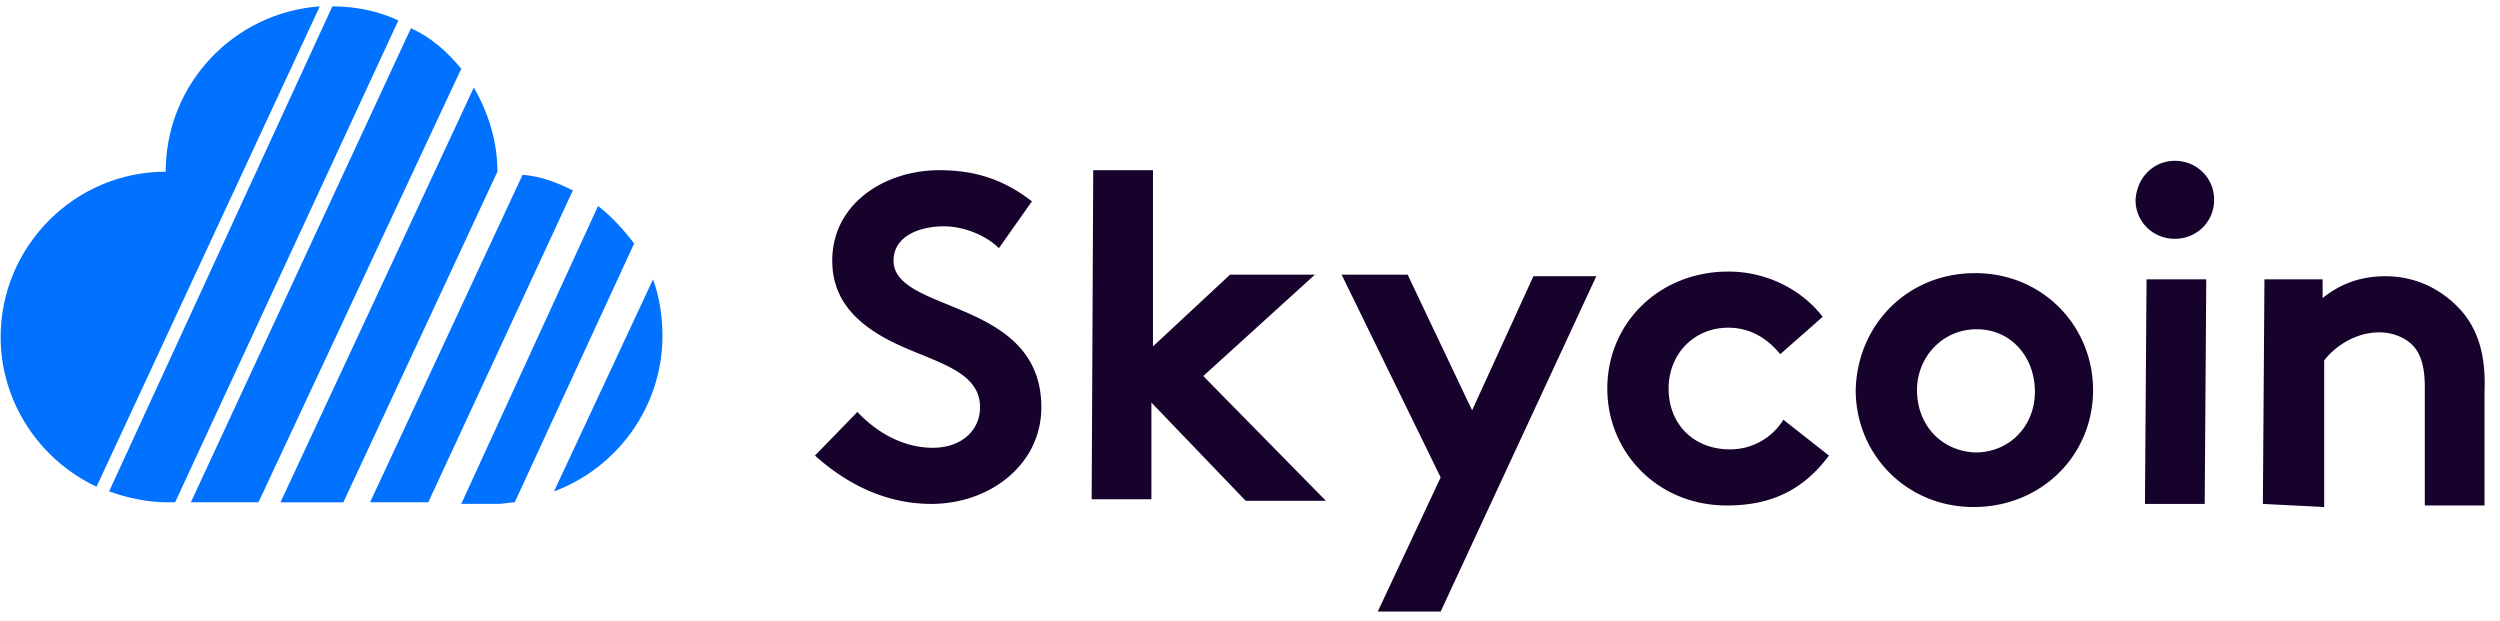 <svg width="157" height="39" xmlns="http://www.w3.org/2000/svg"><g fill="none"><path d="M28.967 4.318L16.231 31.544h-4.245L25.808 1.771c1.283.588 2.27 1.47 3.16 2.547zM20.871.4c1.481 0 2.864.294 4.147.881l-14.02 30.263h-.493c-1.283 0-2.567-.293-3.653-.685L20.872.4zm16.685 12.536c.889.686 1.58 1.47 2.271 2.35l-7.503 16.258c-.296 0-.691.098-.987.098h-2.37l8.59-18.706zM34.792 30.86l6.22-13.32c.395 1.078.592 2.35.592 3.526 0 4.505-2.863 8.325-6.812 9.794zm-3.554-20.077l-9.675 20.762h-3.95L29.758 5.493c.888 1.567 1.48 3.33 1.48 5.289zM20.082.4L6.062 30.565C2.508 28.9.04 25.276.04 21.163c0-5.68 4.64-10.381 10.366-10.381 0-5.485 4.246-9.99 9.676-10.382zm15.895 11.557l-9.083 19.587H23.24l9.577-20.567c1.184.098 2.172.49 3.159.98z" fill="#0072FF"/><path d="M142.108 31.646l.099-14.103h3.653v1.176c1.086-.882 2.369-1.372 3.949-1.372 1.974 0 3.653.882 4.837 2.253.889 1.077 1.481 2.546 1.382 4.995v7.15h-3.751V24.3c0-1.371-.296-2.155-.79-2.644-.494-.49-1.283-.784-2.073-.784-1.58 0-2.863.98-3.456 1.763v9.206l-3.85-.196zM136.579 10.1c1.382 0 2.468 1.077 2.468 2.448 0 1.372-1.086 2.449-2.468 2.449s-2.468-1.077-2.468-2.449c.099-1.469 1.185-2.448 2.468-2.448zm1.876 21.546h-3.752l.1-14.103h3.75l-.098 14.103zm-14.414-14.494c4.245 0 7.404 3.33 7.404 7.345 0 4.113-3.258 7.345-7.503 7.345s-7.404-3.33-7.404-7.345c.098-4.113 3.258-7.345 7.503-7.345zm0 11.263c2.172 0 3.751-1.665 3.751-3.82s-1.48-3.918-3.652-3.918-3.752 1.763-3.752 3.82c0 2.155 1.48 3.82 3.653 3.918zm-9.182.195c-1.678 2.253-3.751 3.134-6.417 3.134-4.344 0-7.503-3.33-7.503-7.345 0-4.113 3.258-7.345 7.602-7.345 2.468 0 4.64 1.175 5.923 2.84l-2.665 2.35c-.79-.979-1.876-1.665-3.258-1.665-2.172 0-3.752 1.665-3.752 3.82 0 2.253 1.58 3.82 3.85 3.82a3.91 3.91 0 0 0 3.357-1.861l2.863 2.252zm-28.335 9.794l3.95-8.423-6.22-12.732H88.4l4.048 8.521 3.85-8.423h3.95l-9.774 21.057h-3.95zM75.566 23.615l7.7 7.836h-5.035l-5.923-6.17v6.072h-3.752l.099-20.665h3.751v11.067l4.838-4.505h5.331l-7.01 6.365zm-21.72 2.253c1.184 1.273 2.863 2.253 4.739 2.253 1.777 0 2.961-1.078 2.961-2.547 0-2.644-3.751-2.938-6.417-4.603-1.58-.98-2.863-2.35-2.863-4.603 0-3.624 3.357-5.68 6.713-5.68 2.074 0 3.95.49 5.825 1.958l-2.073 2.939c-.79-.784-2.172-1.372-3.455-1.372-1.481 0-3.16.588-3.16 2.155 0 3.33 9.28 2.35 9.28 9.206 0 3.624-3.257 6.072-6.91 6.072-2.765 0-5.233-1.175-7.306-3.036l2.666-2.742z" fill="#16022B"/></g></svg>